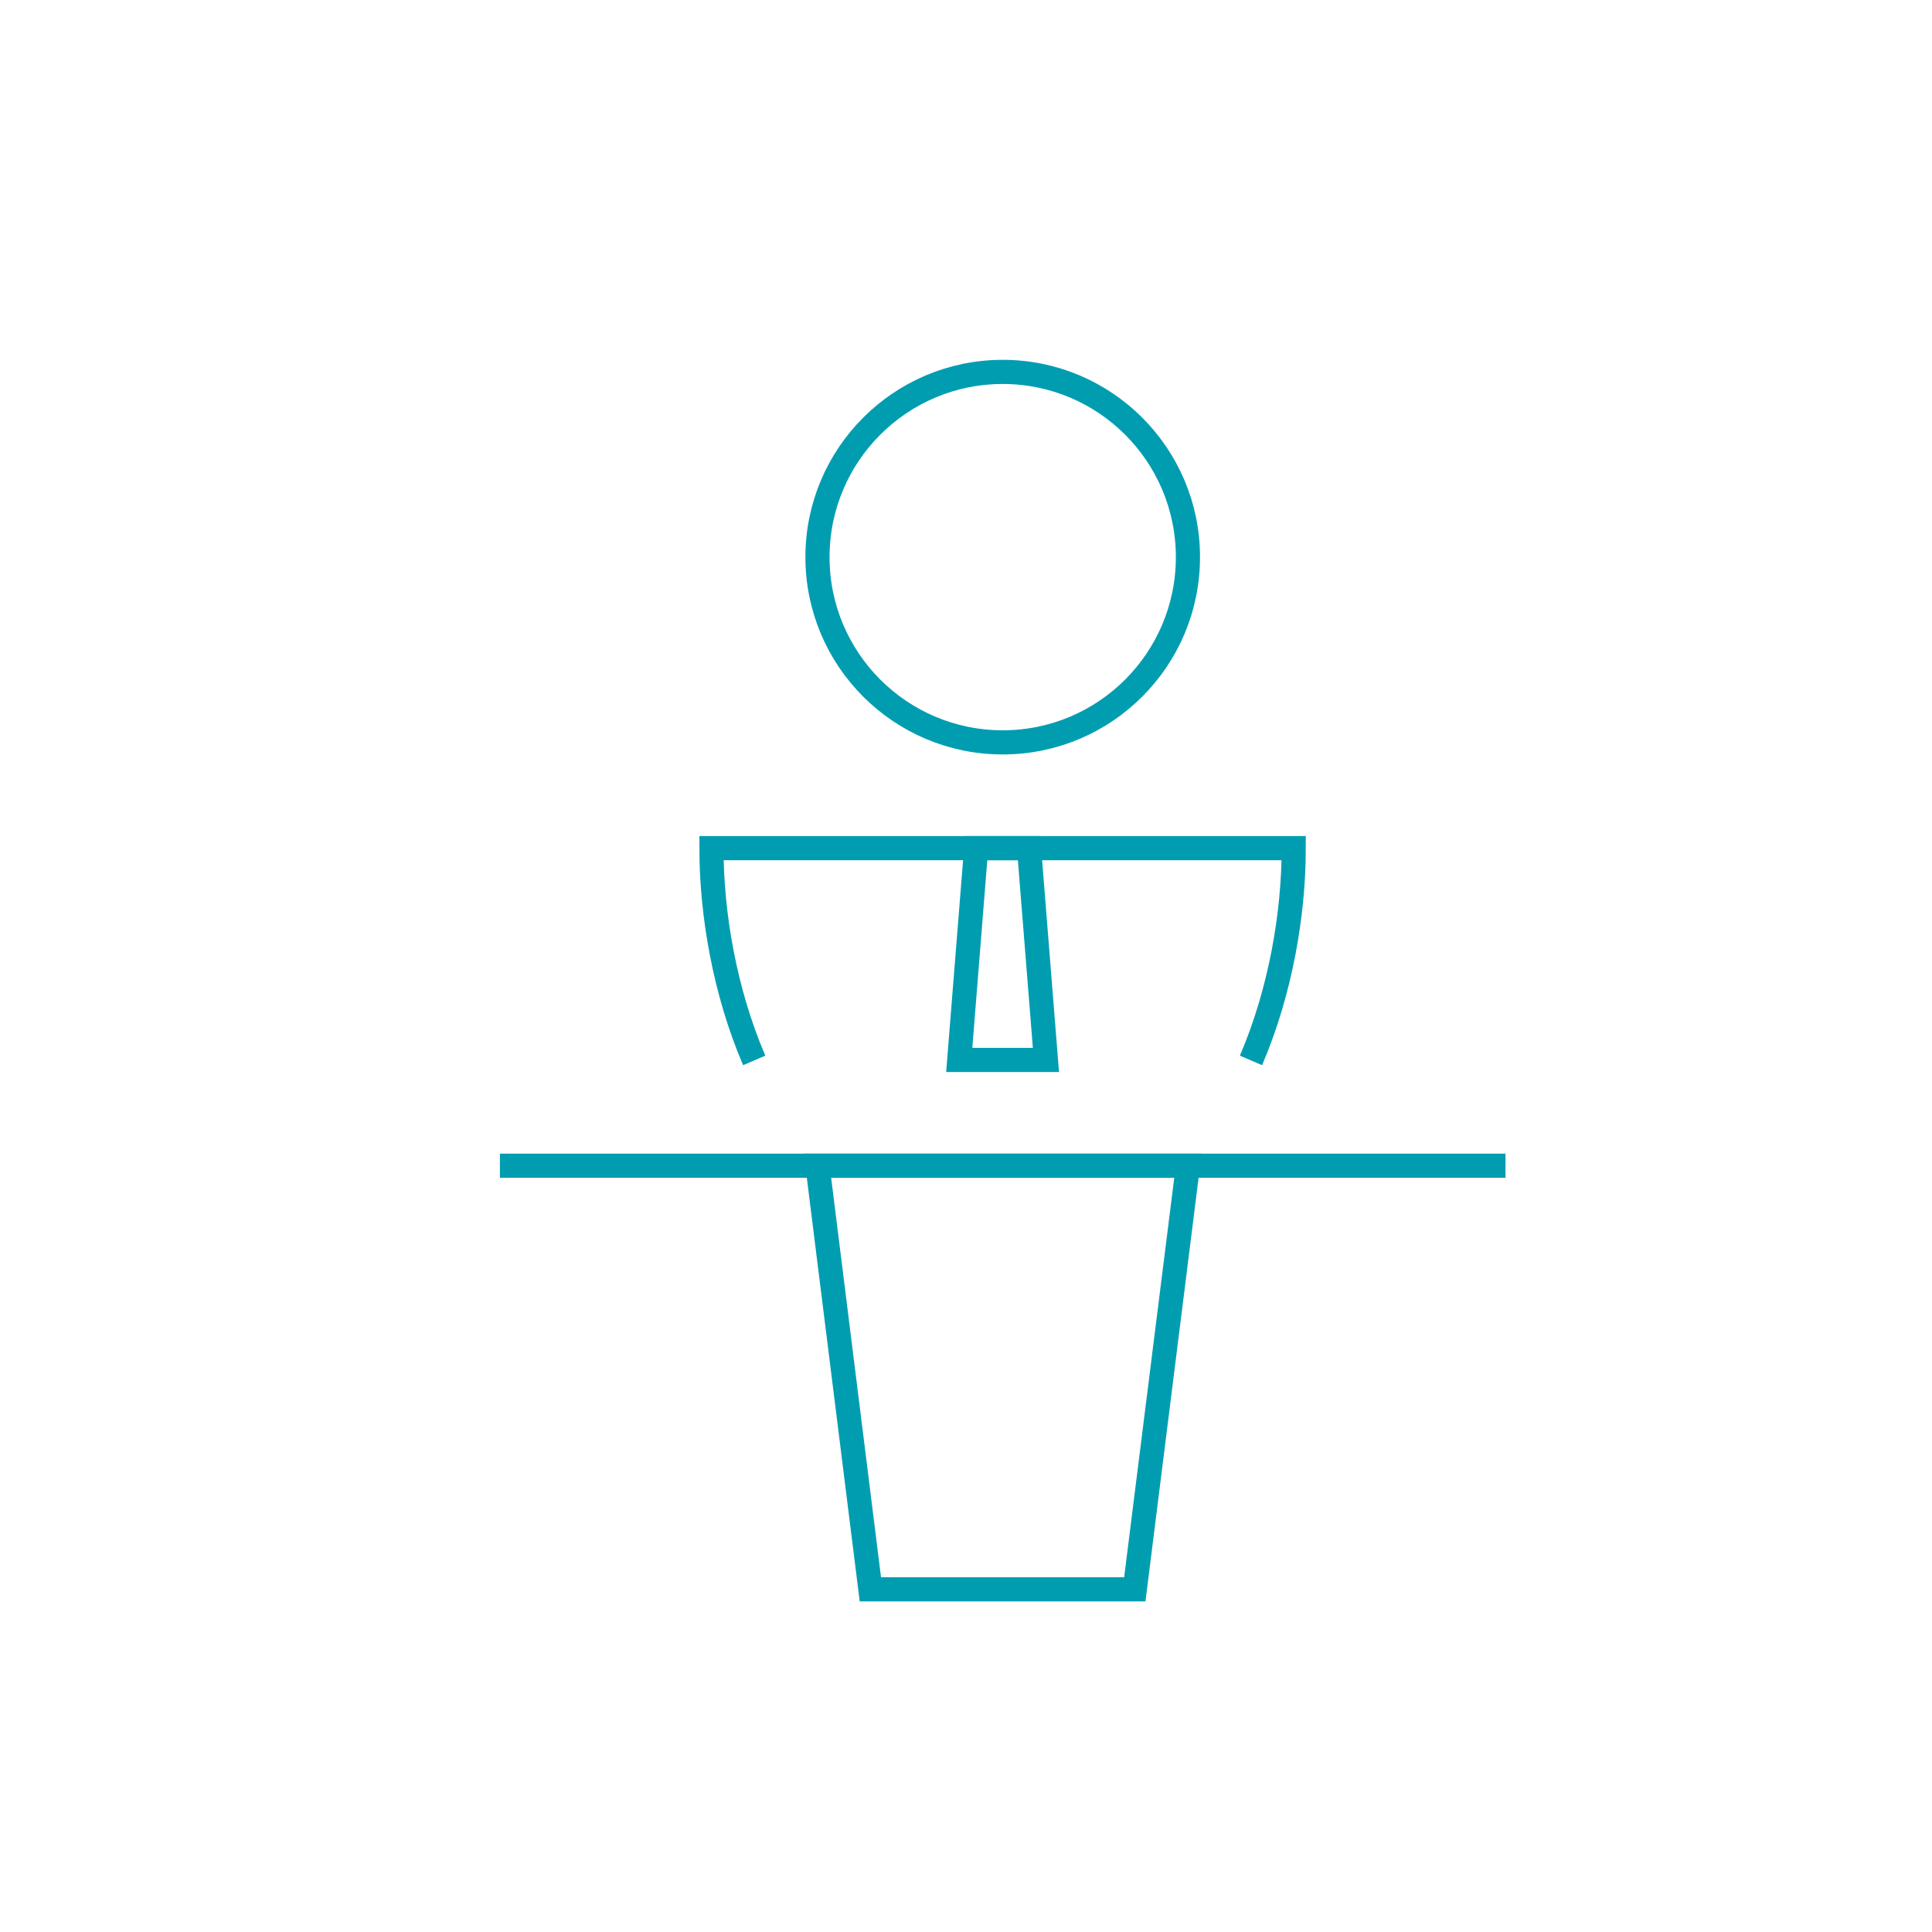 <?xml version="1.0" encoding="utf-8"?>
<!-- Generator: Adobe Illustrator 27.0.0, SVG Export Plug-In . SVG Version: 6.00 Build 0)  -->
<svg version="1.1" id="Layer_1" xmlns="http://www.w3.org/2000/svg" xmlns:xlink="http://www.w3.org/1999/xlink" x="0px" y="0px"
	 viewBox="0 0 800 800" style="enable-background:new 0 0 800 800;" xml:space="preserve">
<style type="text/css">
	.st0{fill:none;stroke:#009DB1;stroke-width:10;stroke-miterlimit:10;}
</style>
<g>
	<path class="st0" d="M518,439.1c12.3-28.7,17.7-60.8,17.7-87.9H294.6c0,27,5.4,59.2,17.7,87.9"/>
	<polygon class="st0" points="491.9,482.7 338.5,482.7 360.4,658.1 469.9,658.1 	"/>
	<line class="st0" x1="207" y1="482.7" x2="623.4" y2="482.7"/>
	<circle class="st0" cx="415.2" cy="230.7" r="76.7"/>
	<polygon class="st0" points="404.2,351.2 397.2,438.9 433.1,438.9 426.1,351.2 	"/>
</g>
</svg>
